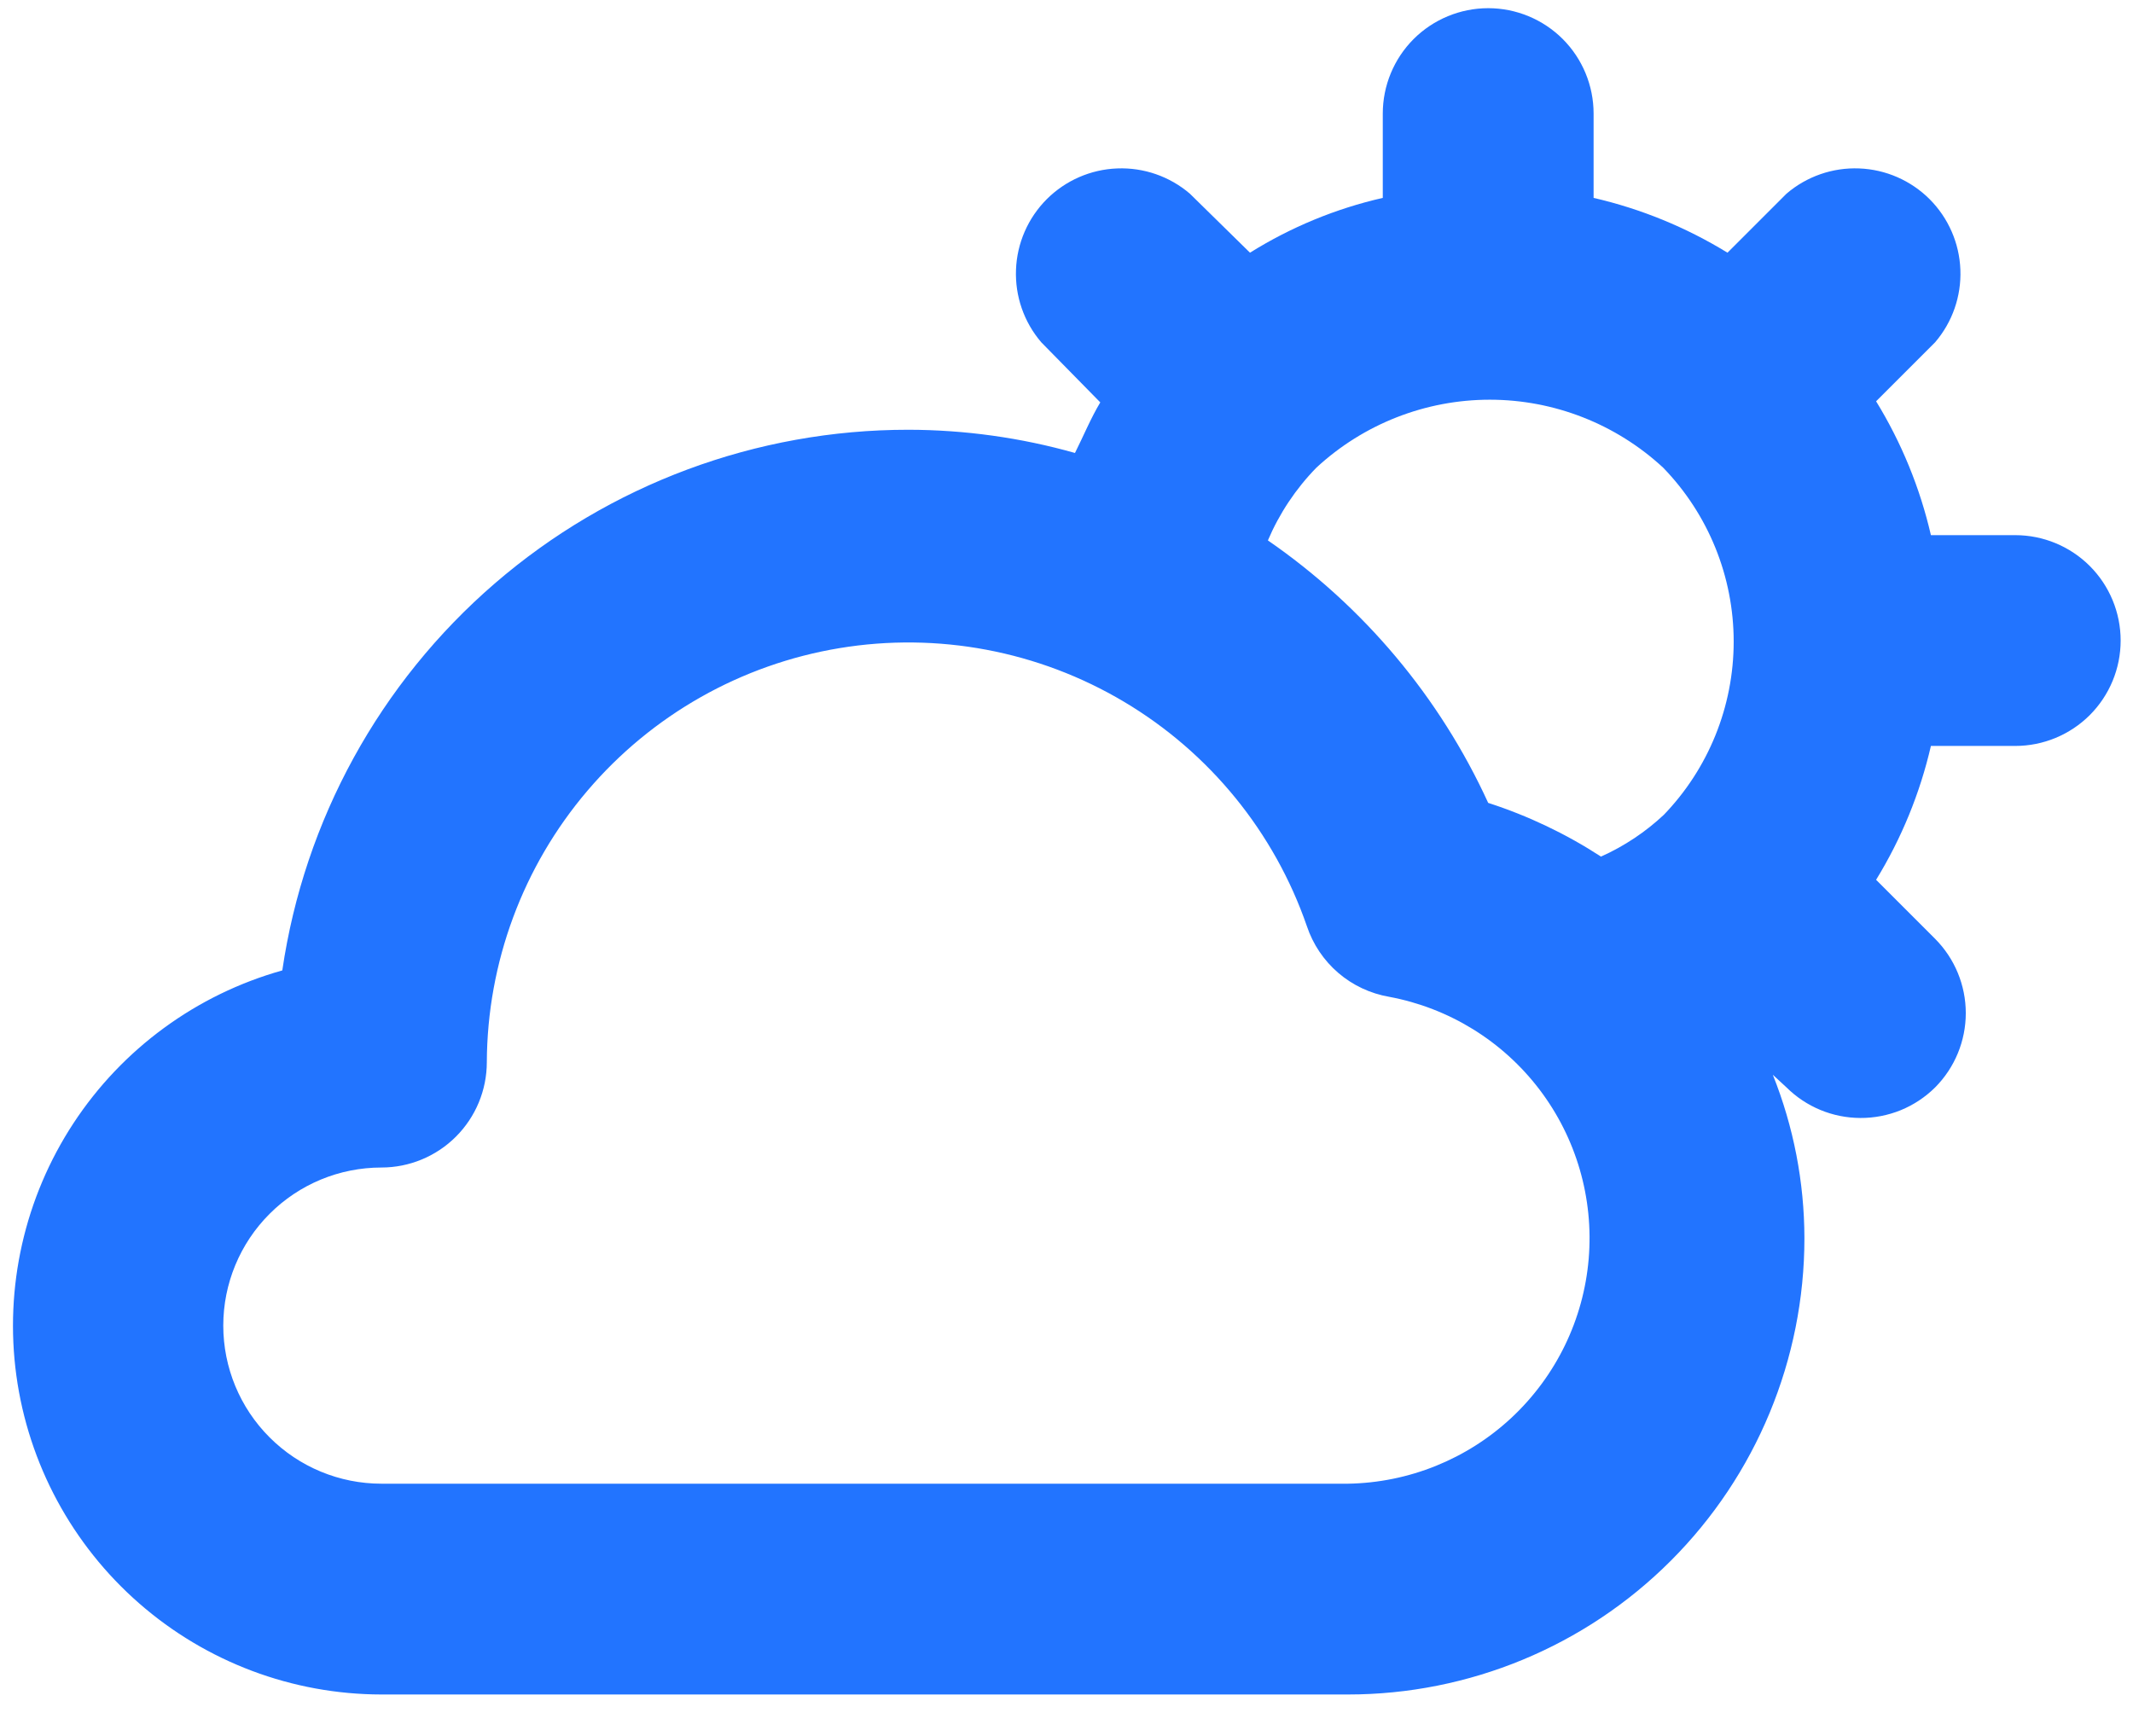 <svg width="43" height="35" viewBox="0 0 43 35" fill="none" xmlns="http://www.w3.org/2000/svg">
<path d="M40.626 10.79H38.926C38.706 9.837 38.333 8.925 37.821 8.091L39.011 6.901C39.359 6.495 39.541 5.972 39.52 5.437C39.5 4.902 39.278 4.395 38.9 4.016C38.521 3.638 38.014 3.416 37.479 3.396C36.944 3.375 36.421 3.557 36.015 3.905L34.825 5.095C33.991 4.583 33.08 4.21 32.126 3.99V2.29C32.126 1.726 31.902 1.186 31.504 0.787C31.105 0.389 30.565 0.165 30.001 0.165C29.438 0.165 28.897 0.389 28.498 0.787C28.1 1.186 27.876 1.726 27.876 2.29V3.99C26.928 4.206 26.023 4.58 25.199 5.095L23.987 3.905C23.581 3.557 23.058 3.375 22.523 3.396C21.988 3.416 21.481 3.638 21.102 4.016C20.724 4.395 20.502 4.902 20.482 5.437C20.461 5.972 20.643 6.495 20.991 6.901L22.181 8.113C21.99 8.431 21.841 8.793 21.671 9.133C20.578 8.824 19.449 8.667 18.314 8.665C15.251 8.663 12.29 9.764 9.973 11.765C7.655 13.767 6.135 16.536 5.691 19.566C3.962 20.051 2.466 21.146 1.481 22.647C0.496 24.149 0.087 25.956 0.33 27.736C0.574 29.515 1.453 31.146 2.806 32.328C4.158 33.51 5.893 34.163 7.689 34.165H27.175C29.615 34.165 31.956 33.196 33.681 31.47C35.407 29.744 36.376 27.404 36.376 24.964C36.374 23.835 36.158 22.718 35.739 21.67L36.015 21.925C36.411 22.318 36.945 22.539 37.502 22.541C37.782 22.543 38.059 22.489 38.318 22.384C38.577 22.278 38.812 22.122 39.011 21.925C39.407 21.527 39.629 20.988 39.629 20.427C39.629 19.866 39.407 19.327 39.011 18.929L37.821 17.739C38.333 16.905 38.706 15.993 38.926 15.04H40.626C41.19 15.04 41.73 14.816 42.129 14.418C42.527 14.019 42.751 13.479 42.751 12.915C42.751 12.351 42.527 11.811 42.129 11.412C41.73 11.014 41.19 10.79 40.626 10.79ZM27.175 29.915H7.689C6.843 29.915 6.032 29.579 5.435 28.981C4.837 28.384 4.501 27.573 4.501 26.727C4.501 25.882 4.837 25.071 5.435 24.474C6.032 23.876 6.843 23.54 7.689 23.54C8.252 23.54 8.793 23.316 9.191 22.918C9.59 22.519 9.814 21.979 9.814 21.415C9.823 19.408 10.541 17.47 11.843 15.942C13.144 14.414 14.943 13.396 16.923 13.068C18.903 12.74 20.935 13.123 22.659 14.149C24.384 15.175 25.69 16.777 26.346 18.674C26.468 19.039 26.686 19.364 26.978 19.615C27.27 19.866 27.624 20.032 28.004 20.098C29.21 20.323 30.289 20.988 31.033 21.965C31.776 22.941 32.13 24.158 32.027 25.381C31.924 26.604 31.37 27.744 30.474 28.582C29.577 29.42 28.402 29.895 27.175 29.915ZM33.55 16.421C33.175 16.774 32.744 17.061 32.275 17.271C31.568 16.811 30.803 16.447 30.001 16.188C29.025 14.056 27.49 12.227 25.56 10.896C25.792 10.351 26.123 9.854 26.537 9.43C27.488 8.549 28.737 8.059 30.033 8.059C31.329 8.059 32.578 8.549 33.529 9.43C34.44 10.37 34.95 11.627 34.95 12.936C34.95 14.245 34.44 15.503 33.529 16.442L33.55 16.421Z" fill="#2274FF"/>
</svg>
